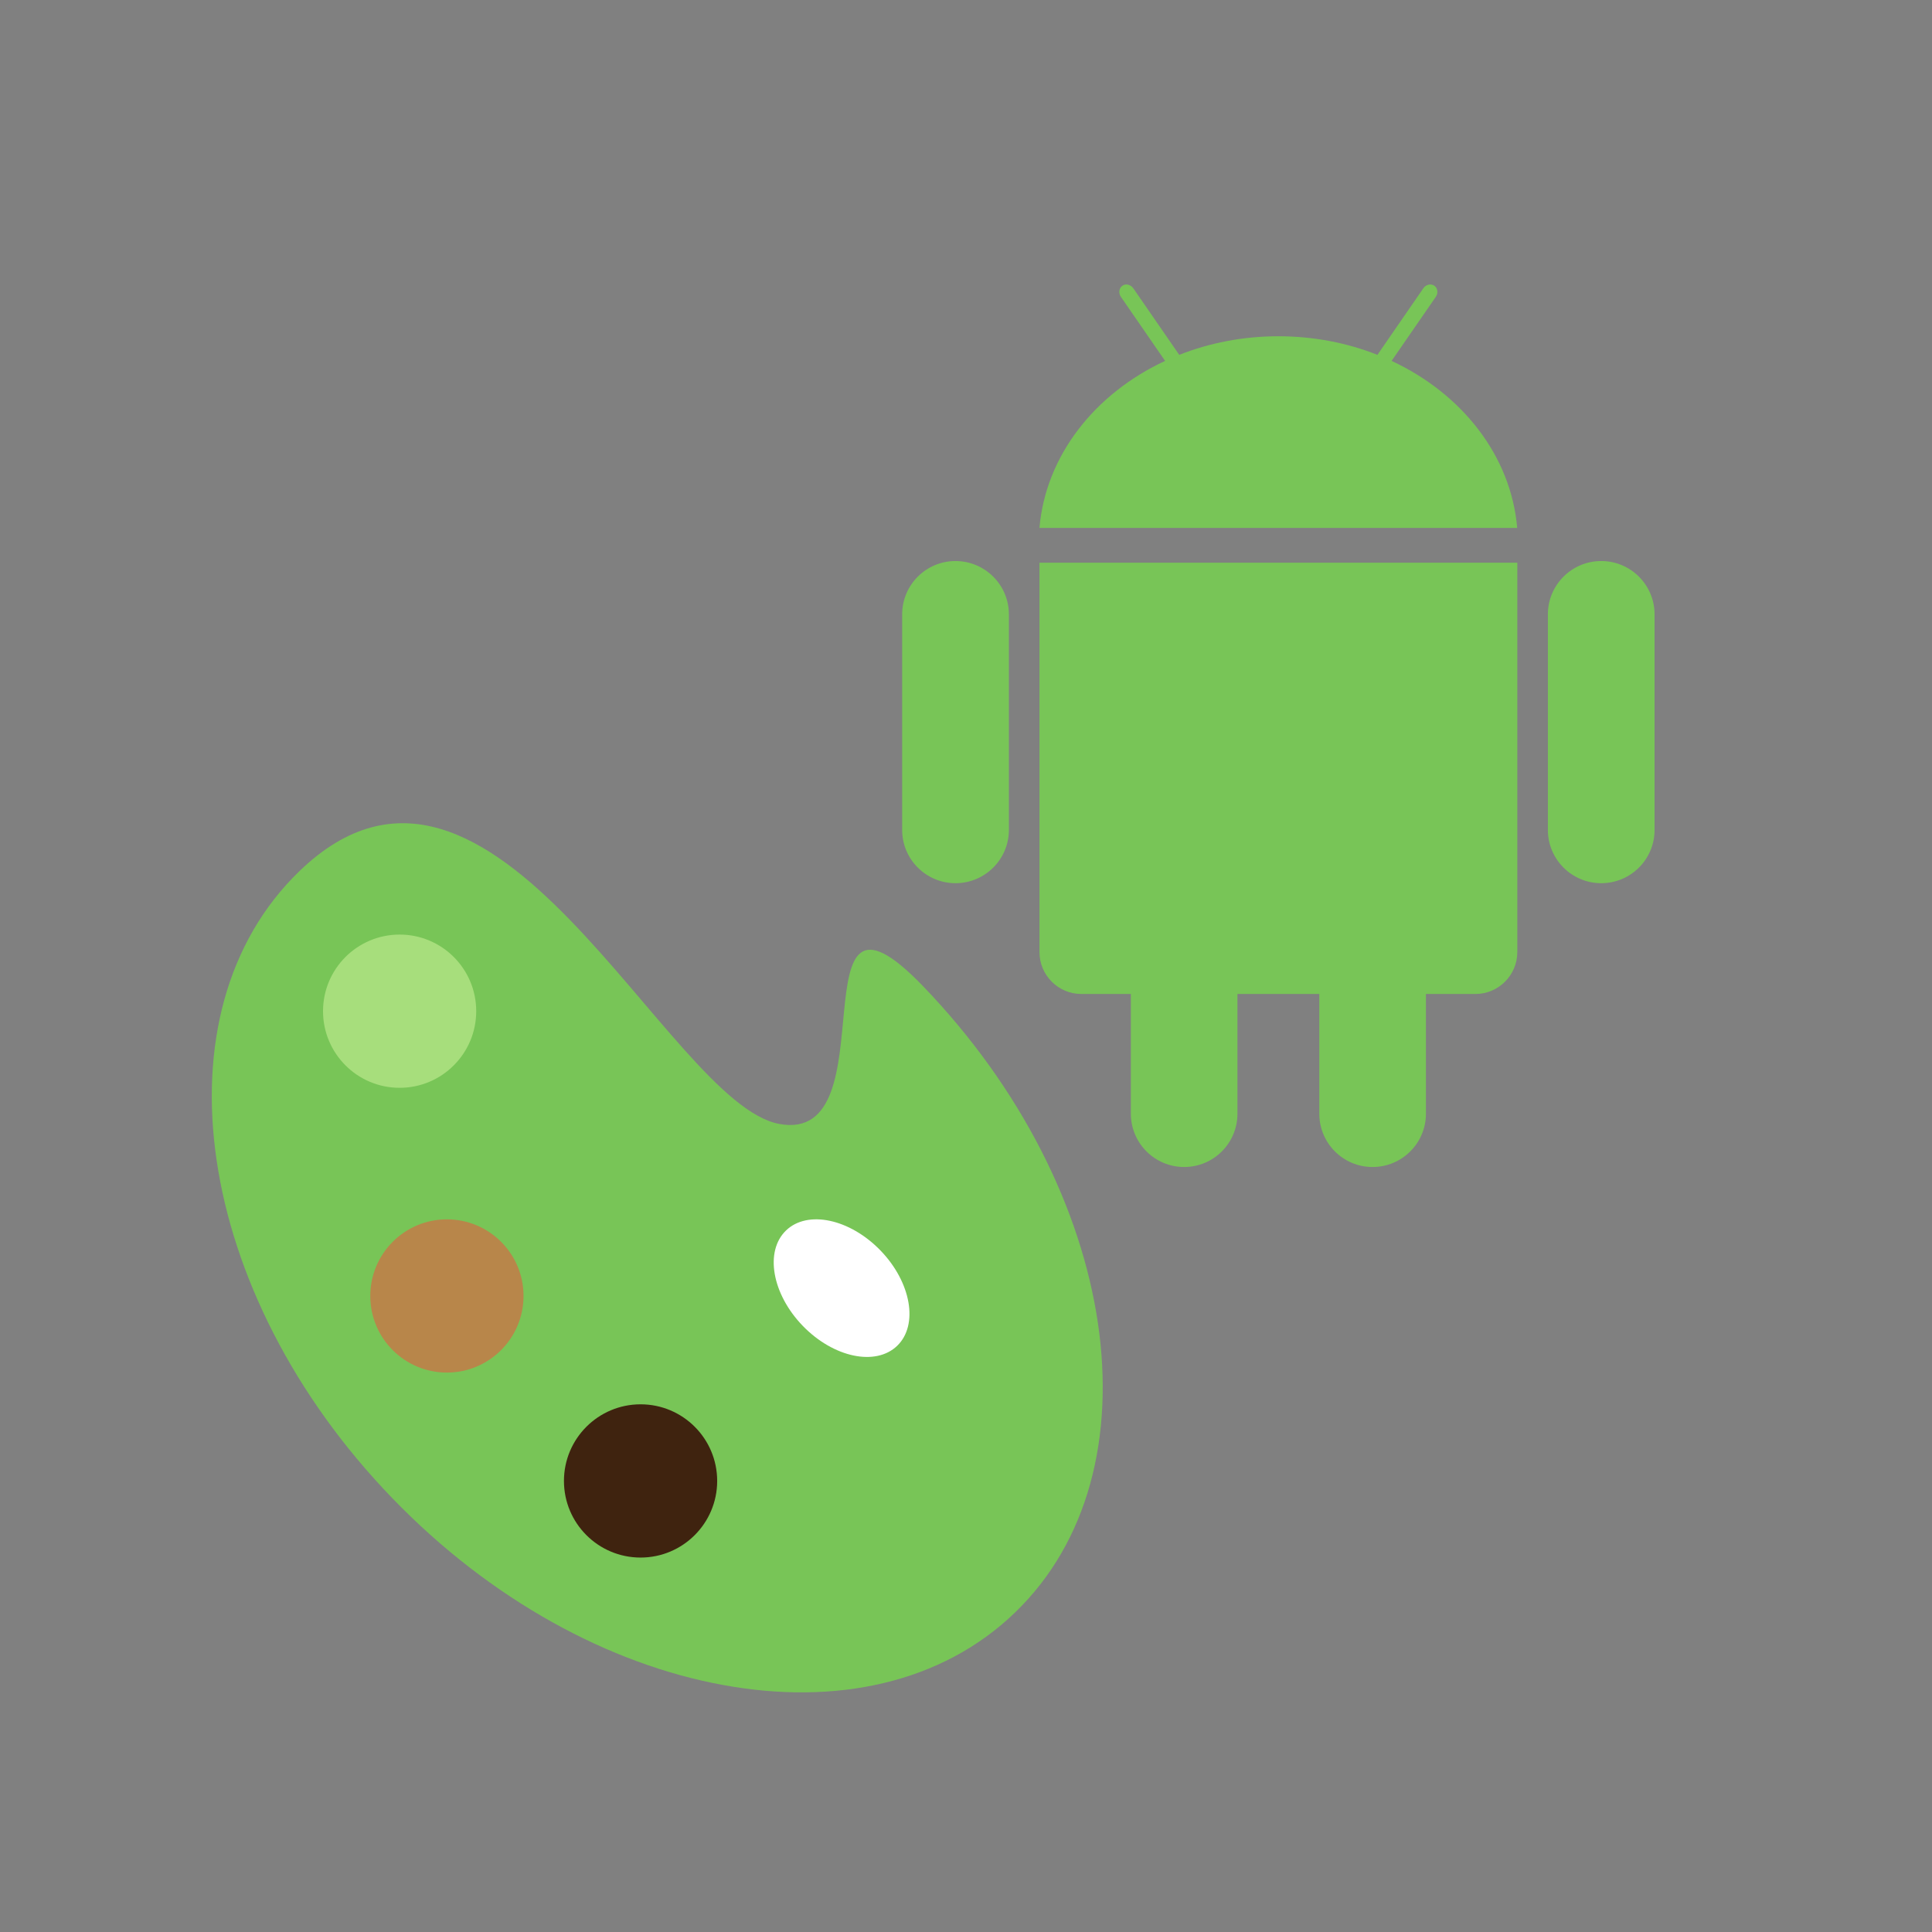<?xml version="1.0" encoding="utf-8"?>
<!-- Generator: Adobe Illustrator 14.0.0, SVG Export Plug-In . SVG Version: 6.00 Build 43363)  -->
<!DOCTYPE svg PUBLIC "-//W3C//DTD SVG 1.1//EN" "http://www.w3.org/Graphics/SVG/1.1/DTD/svg11.dtd">
<svg version="1.1" id="icon" xmlns="http://www.w3.org/2000/svg" xmlns:xlink="http://www.w3.org/1999/xlink" x="0px" y="0px"
	 width="100px" height="100px" viewBox="0 0 100 100" enable-background="new 0 0 100 100" xml:space="preserve">
<rect x="0" y="0" width="100" height="100" fill="#808080" stroke="none"/>
<rect id="position" display="none" fill="none" stroke="#000000" width="100" height="100"/>
<path fill="#78C557" d="M53.803,49.278c0,1.195,0.967,2.17,2.167,2.17h2.563v6.196c0,1.524,1.235,2.76,2.758,2.76
	c1.525,0,2.759-1.232,2.759-2.76v-6.196h4.237v6.196c0,1.524,1.23,2.76,2.756,2.76c1.524,0,2.763-1.232,2.763-2.76v-6.196h2.565
	c1.193,0,2.165-0.976,2.165-2.17V29.125H53.803V49.278z"/>
<path fill="#78C557" d="M72.029,18.68l2.287-3.314c0.134-0.194,0.101-0.456-0.076-0.577c-0.179-0.124-0.438-0.063-0.57,0.135
	l-2.374,3.443c-1.559-0.618-3.3-0.962-5.126-0.962c-1.836,0-3.568,0.344-5.134,0.962l-2.375-3.443
	c-0.138-0.197-0.392-0.258-0.565-0.135c-0.177,0.121-0.213,0.383-0.078,0.577l2.287,3.314c-3.638,1.693-6.178,4.9-6.504,8.646
	h24.729C78.21,23.58,75.662,20.373,72.029,18.68"/>
<path fill="#78C557" d="M49.456,29.039c-1.524,0-2.76,1.235-2.76,2.76v11.158c0,1.521,1.235,2.757,2.76,2.757
	s2.764-1.235,2.764-2.757V31.799C52.22,30.274,50.98,29.039,49.456,29.039"/>
<path fill="#78C557" d="M82.88,29.039c-1.526,0-2.762,1.235-2.762,2.76v11.158c0,1.521,1.235,2.757,2.762,2.757
	c1.524,0,2.76-1.235,2.76-2.757V31.799C85.64,30.274,84.402,29.039,82.88,29.039"/>
<path fill="#78C557" d="M15.5,45.088c10.019-9.673,19.004,12.018,24.841,13.088c5.834,1.075,0.617-14.196,7.412-7.156
	c5.117,5.303,8.206,11.582,9.074,17.453c0.864,5.867-0.495,11.332-4.288,14.989c-3.792,3.664-9.298,4.827-15.132,3.75
	c-5.84-1.069-12.004-4.38-17.119-9.685c-5.113-5.299-8.206-11.576-9.073-17.451C10.346,54.208,11.706,48.75,15.5,45.088"/>
<path fill="#FFFFFF" d="M46.438,69.658c-1.112,1.072-3.302,0.609-4.892-1.037c-1.589-1.646-1.977-3.855-0.861-4.932
	c1.111-1.071,3.301-0.607,4.892,1.039C47.165,66.373,47.551,68.583,46.438,69.658"/>
<path fill="#A7DE7C" d="M16.72,52.339c0-2.191,1.774-3.966,3.964-3.966s3.965,1.775,3.965,3.966c0,2.188-1.774,3.966-3.965,3.966
	C18.494,56.305,16.72,54.527,16.72,52.339"/>
<path fill="#B8864A" d="M19.166,67.079c0-2.19,1.776-3.966,3.966-3.966c2.189,0,3.966,1.775,3.966,3.966
	c0,2.188-1.777,3.965-3.966,3.965C20.941,71.044,19.166,69.27,19.166,67.079"/>
<path fill="#3F230F" d="M29.19,76.654c0-2.19,1.774-3.967,3.967-3.967c2.188,0,3.964,1.775,3.964,3.967
	c0,2.188-1.776,3.965-3.964,3.965C30.965,80.619,29.19,78.844,29.19,76.654"/>
<path fill="#78C557" d="M-317.207,553.005c0,0.718,0.581,1.303,1.302,1.303h1.54v3.725c0,0.916,0.742,1.657,1.657,1.657
	c0.916,0,1.658-0.74,1.658-1.657v-3.725h2.545v3.725c0,0.916,0.74,1.657,1.656,1.657s1.659-0.74,1.659-1.657v-3.725h1.541
	c0.718,0,1.301-0.585,1.301-1.303v-12.108h-14.859V553.005z"/>
<path fill="#78C557" d="M-306.257,534.622l1.374-1.991c0.08-0.117,0.061-0.273-0.046-0.347c-0.107-0.074-0.262-0.038-0.342,0.081
	l-1.426,2.069c-0.937-0.371-1.983-0.578-3.081-0.578c-1.102,0-2.143,0.207-3.083,0.578l-1.427-2.069
	c-0.083-0.118-0.235-0.155-0.34-0.081c-0.107,0.073-0.128,0.229-0.047,0.347l1.374,1.991c-2.185,1.017-3.712,2.944-3.907,5.194
	h14.856C-302.544,537.566-304.074,535.639-306.257,534.622"/>
<path fill="#78C557" d="M-319.819,540.846c-0.915,0-1.657,0.742-1.657,1.658v6.703c0,0.915,0.742,1.656,1.657,1.656
	c0.917,0,1.66-0.741,1.66-1.656v-6.703C-318.159,541.588-318.902,540.846-319.819,540.846"/>
<path fill="#78C557" d="M-299.738,540.846c-0.917,0-1.659,0.742-1.659,1.658v6.703c0,0.915,0.742,1.656,1.659,1.656
	c0.916,0,1.658-0.741,1.658-1.656v-6.703C-298.08,541.588-298.823,540.846-299.738,540.846"/>
<path fill="#78C557" d="M-340.238,550.061c6.088-5.878,11.547,7.302,15.094,7.953c3.546,0.654,0.376-8.626,4.504-4.349
	c3.11,3.222,4.987,7.037,5.514,10.605c0.526,3.566-0.3,6.885-2.605,9.108c-2.305,2.227-5.651,2.934-9.196,2.279
	c-3.548-0.65-7.294-2.663-10.402-5.885c-3.108-3.22-4.987-7.035-5.513-10.604C-343.369,555.603-342.543,552.285-340.238,550.061"/>
<path fill="#FFFFFF" d="M-321.438,564.562c-0.676,0.651-2.007,0.37-2.973-0.631c-0.965-1.001-1.201-2.343-0.524-2.996
	c0.676-0.651,2.007-0.369,2.973,0.632C-320.996,562.565-320.761,563.907-321.438,564.562"/>
<path fill="#A7DE7C" d="M-339.497,554.037c0-1.331,1.079-2.41,2.41-2.41c1.33,0,2.409,1.079,2.409,2.41
	c0,1.33-1.079,2.409-2.409,2.409C-338.418,556.446-339.497,555.367-339.497,554.037"/>
<path fill="#B8864A" d="M-338.01,562.994c0-1.331,1.079-2.41,2.41-2.41c1.33,0,2.409,1.079,2.409,2.41
	c0,1.33-1.079,2.409-2.409,2.409C-336.931,565.403-338.01,564.324-338.01,562.994"/>
<path fill="#3F230F" d="M-331.918,568.813c0-1.331,1.079-2.41,2.41-2.41c1.33,0,2.409,1.079,2.409,2.41
	c0,1.33-1.079,2.409-2.409,2.409C-330.839,571.222-331.918,570.143-331.918,568.813"/>
</svg>

